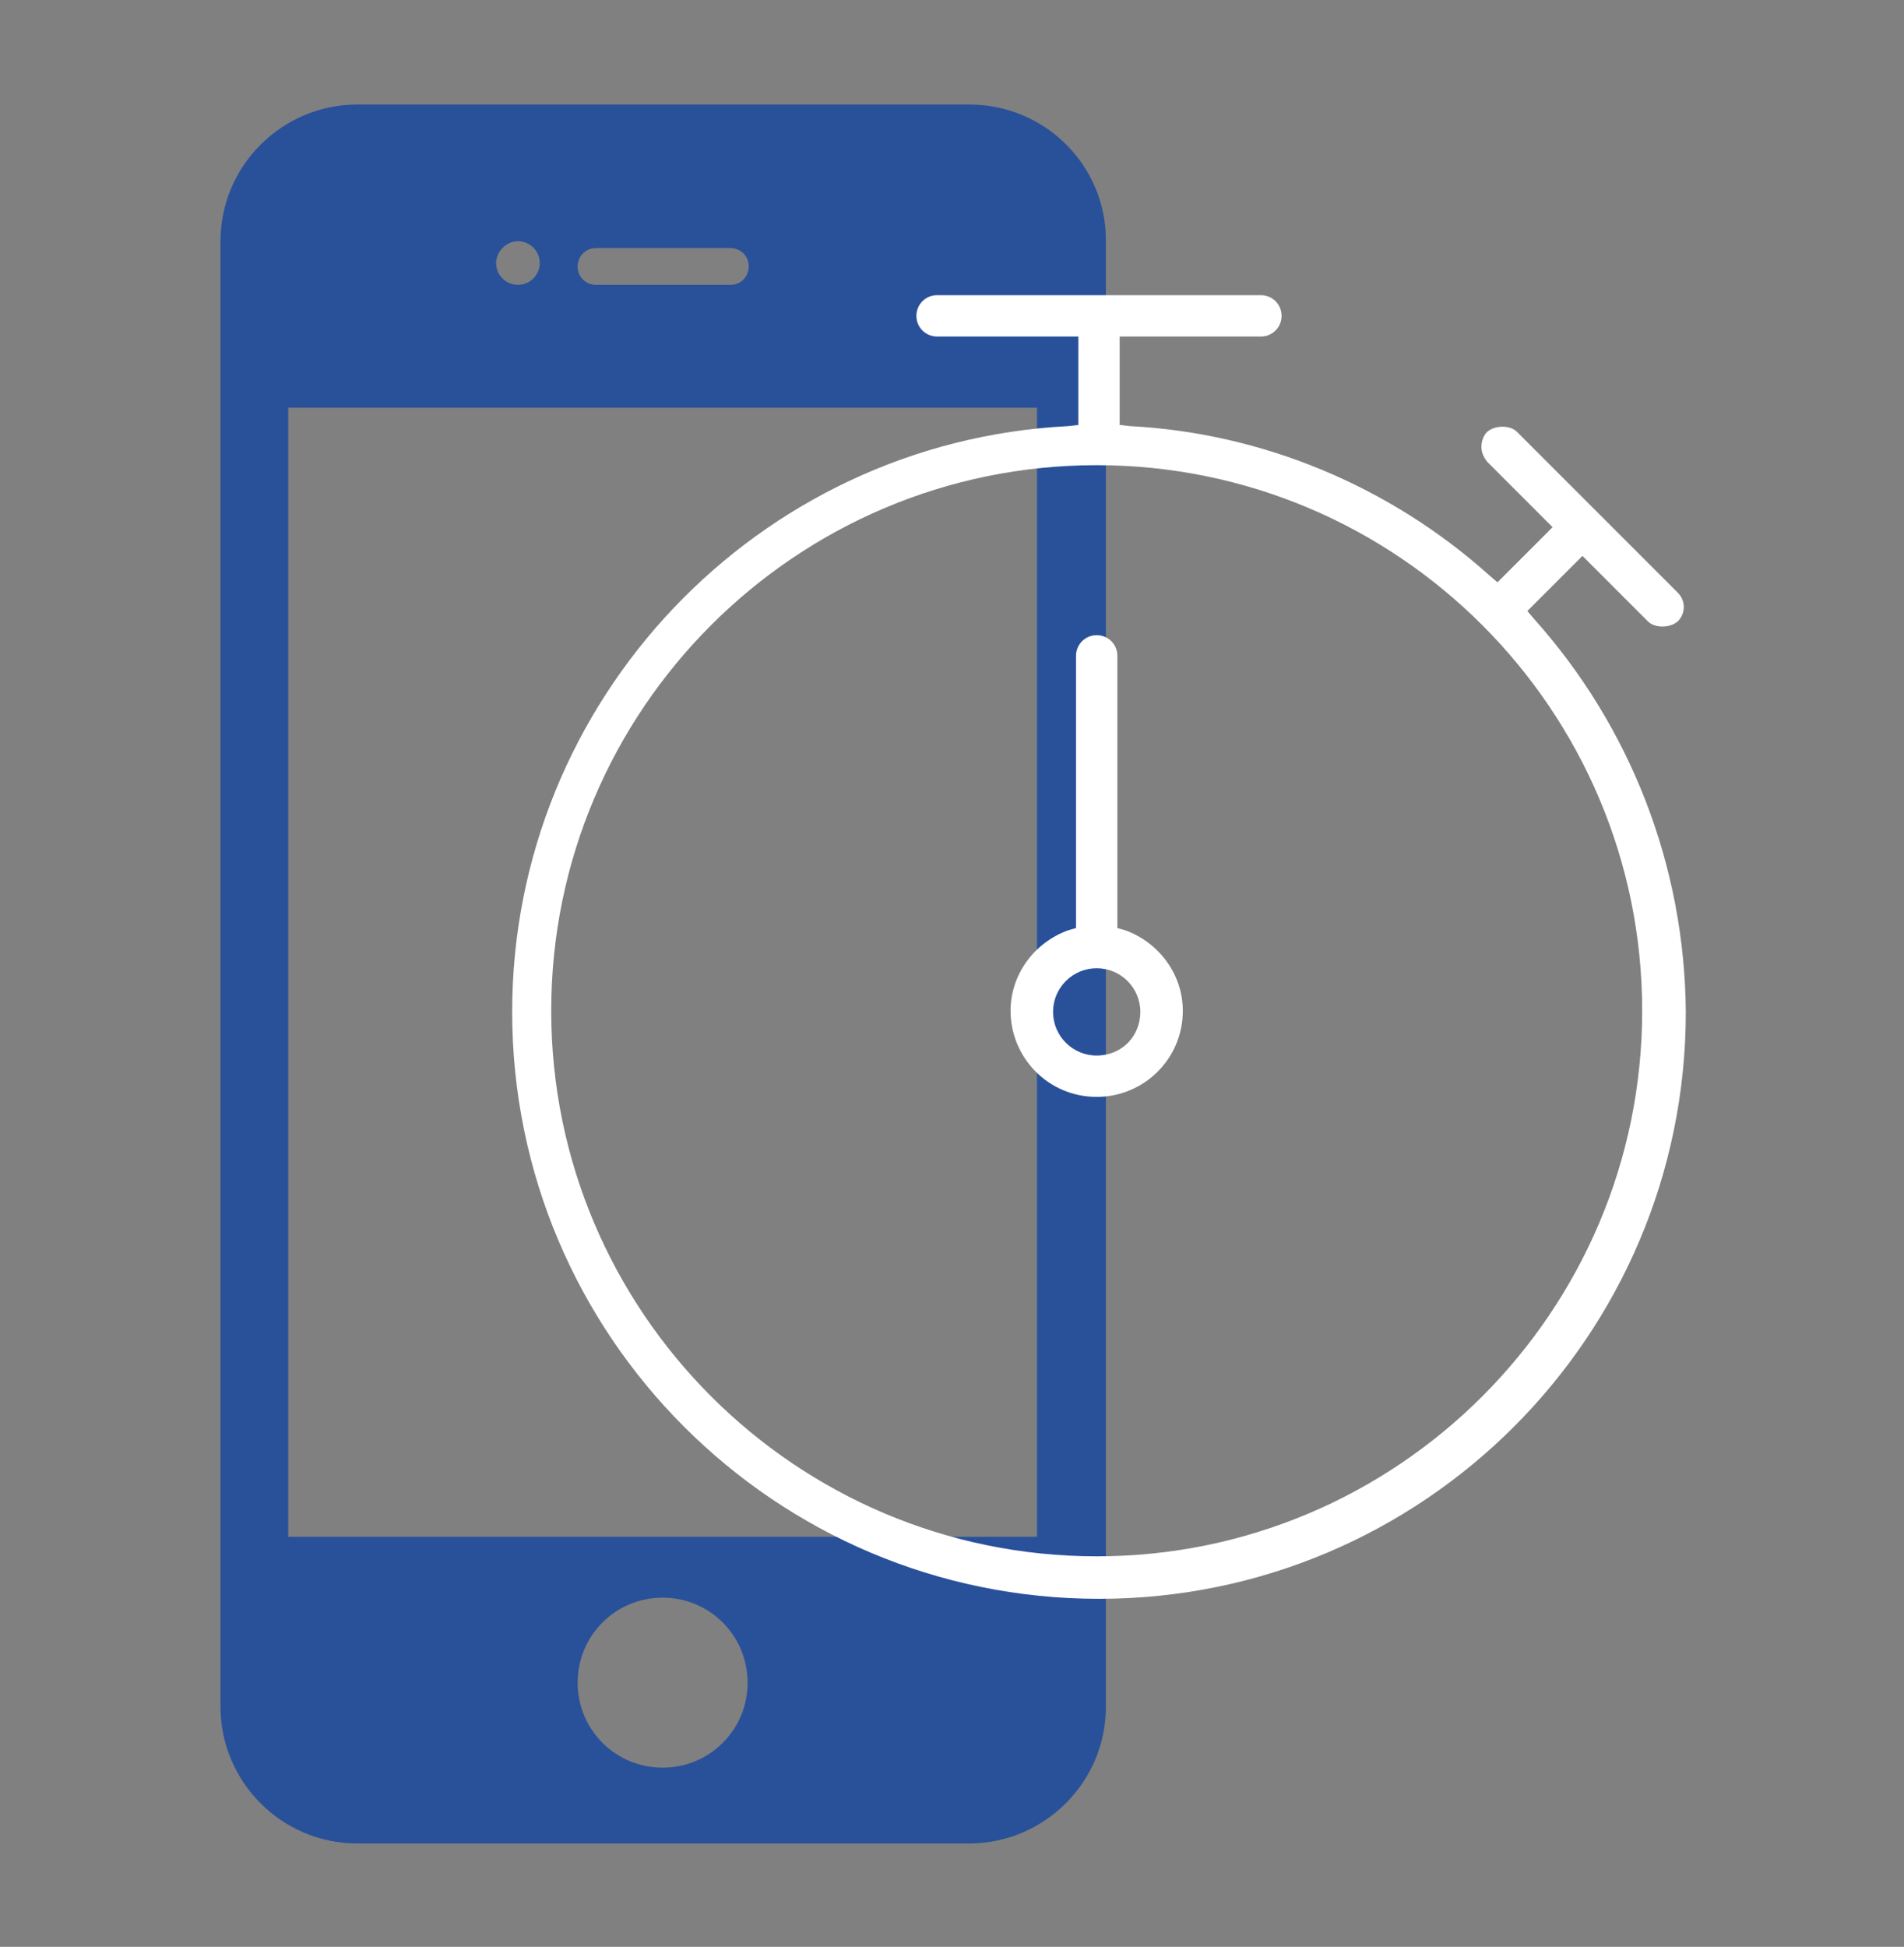 <?xml version="1.0" encoding="utf-8"?>
<!-- Generator: Adobe Illustrator 19.1.0, SVG Export Plug-In . SVG Version: 6.00 Build 0)  -->
<svg version="1.1" id="Home_01" xmlns="http://www.w3.org/2000/svg" xmlns:xlink="http://www.w3.org/1999/xlink" x="0px" y="0px"
	 viewBox="-437.3 511.9 165.8 169.5" style="enable-background:new -437.3 511.9 165.8 169.5;" xml:space="preserve">
<rect x="-437.3" y="511.9" width="165.8" height="169.5" fill="#808080" stroke="none"/>
<style type="text/css">
	.st0{opacity:0.5;}
	.st1{fill:#3C9FE3;}
	.st2{fill:none;}
	.st3{fill:none;stroke:#FFFFFF;stroke-width:3.226;stroke-linecap:round;stroke-linejoin:round;stroke-miterlimit:10;}
	.st4{opacity:0.87;fill:#1C4A9E;}
	.st5{fill:none;stroke:#FFFFFF;stroke-width:3.661;stroke-linecap:round;stroke-linejoin:round;stroke-miterlimit:10;}
	.st6{opacity:0.87;}
	.st7{fill:#1C4A9E;}
	.st8{fill:#FFFFFF;}
</style>
<g>
	<path class="st4" d="M-352.9,521h-53.3c-6.5,0-11.9,5.3-11.9,11.9v127.6c0,6.5,5.3,11.9,11.9,11.9h53.3c6.5,0,11.9-5.3,11.9-11.9
		V532.8C-341,526.3-346.3,521-352.9,521z M-385.4,533.5h11.7c0.9,0,1.6,0.7,1.6,1.6c0,0.9-0.7,1.6-1.6,1.6h-11.7
		c-0.9,0-1.6-0.7-1.6-1.6C-387,534.2-386.3,533.5-385.4,533.5z M-392.2,532.9c1,0,1.9,0.8,1.9,1.9c0,1-0.8,1.9-1.9,1.9
		c-1,0-1.9-0.8-1.9-1.9C-394.1,533.8-393.2,532.9-392.2,532.9z M-379.6,665.8c-4.1,0-7.4-3.3-7.4-7.4s3.3-7.4,7.4-7.4
		c4.1,0,7.4,3.3,7.4,7.4S-375.5,665.8-379.6,665.8z M-347,645.7h-65.2v-98.3h65.2V645.7z"/>
	<g>
		<path class="st8" d="M-339.3,592.9l-0.7-0.2V569c0-1-0.8-1.8-1.8-1.8c-1,0-1.8,0.8-1.8,1.8v23.7l-0.7,0.2c-3,1.1-5,3.9-5,7
			c0,4.1,3.3,7.5,7.5,7.5c4.1,0,7.5-3.3,7.5-7.5C-334.3,596.8-336.3,594-339.3,592.9z M-341.8,603.8c-2.1,0-3.8-1.7-3.8-3.8
			c0-2.1,1.7-3.8,3.8-3.8c2.1,0,3.8,1.7,3.8,3.8C-338,602.1-339.6,603.8-341.8,603.8z"/>
		<path class="st8" d="M-303.7,565.8l-0.6-0.7l4.8-4.8l5.7,5.7c0.6,0.6,1.9,0.6,2.6,0c0.7-0.7,0.7-1.8,0-2.5l-14-14
			c-0.6-0.6-1.9-0.6-2.6,0c-0.3,0.3-0.5,0.8-0.5,1.3c0,0.5,0.2,0.9,0.5,1.3l5.7,5.7l-4.8,4.8l-0.7-0.6c-8.7-7.8-19.8-12.4-31.3-13
			l-0.9-0.1v-7.7h12.3c1,0,1.8-0.8,1.8-1.8c0-1-0.8-1.8-1.8-1.8h-28.2c-1,0-1.8,0.8-1.8,1.8c0,1,0.8,1.8,1.8,1.8h12.3v7.7l-0.9,0.1
			c-27.1,1.4-48.4,23.9-48.4,51c0,28.2,22.9,51.1,51.1,51.1c28.2,0,51.1-22.9,51.1-51.1C-290.6,587.3-295.3,575.2-303.7,565.8z
			 M-341.8,647.4c-26.2,0-47.5-21.3-47.5-47.5c0-26.2,21.3-47.5,47.5-47.5c26.2,0,47.5,21.3,47.5,47.5
			C-294.3,626.1-315.6,647.4-341.8,647.4z"/>
	</g>
</g>
</svg>

